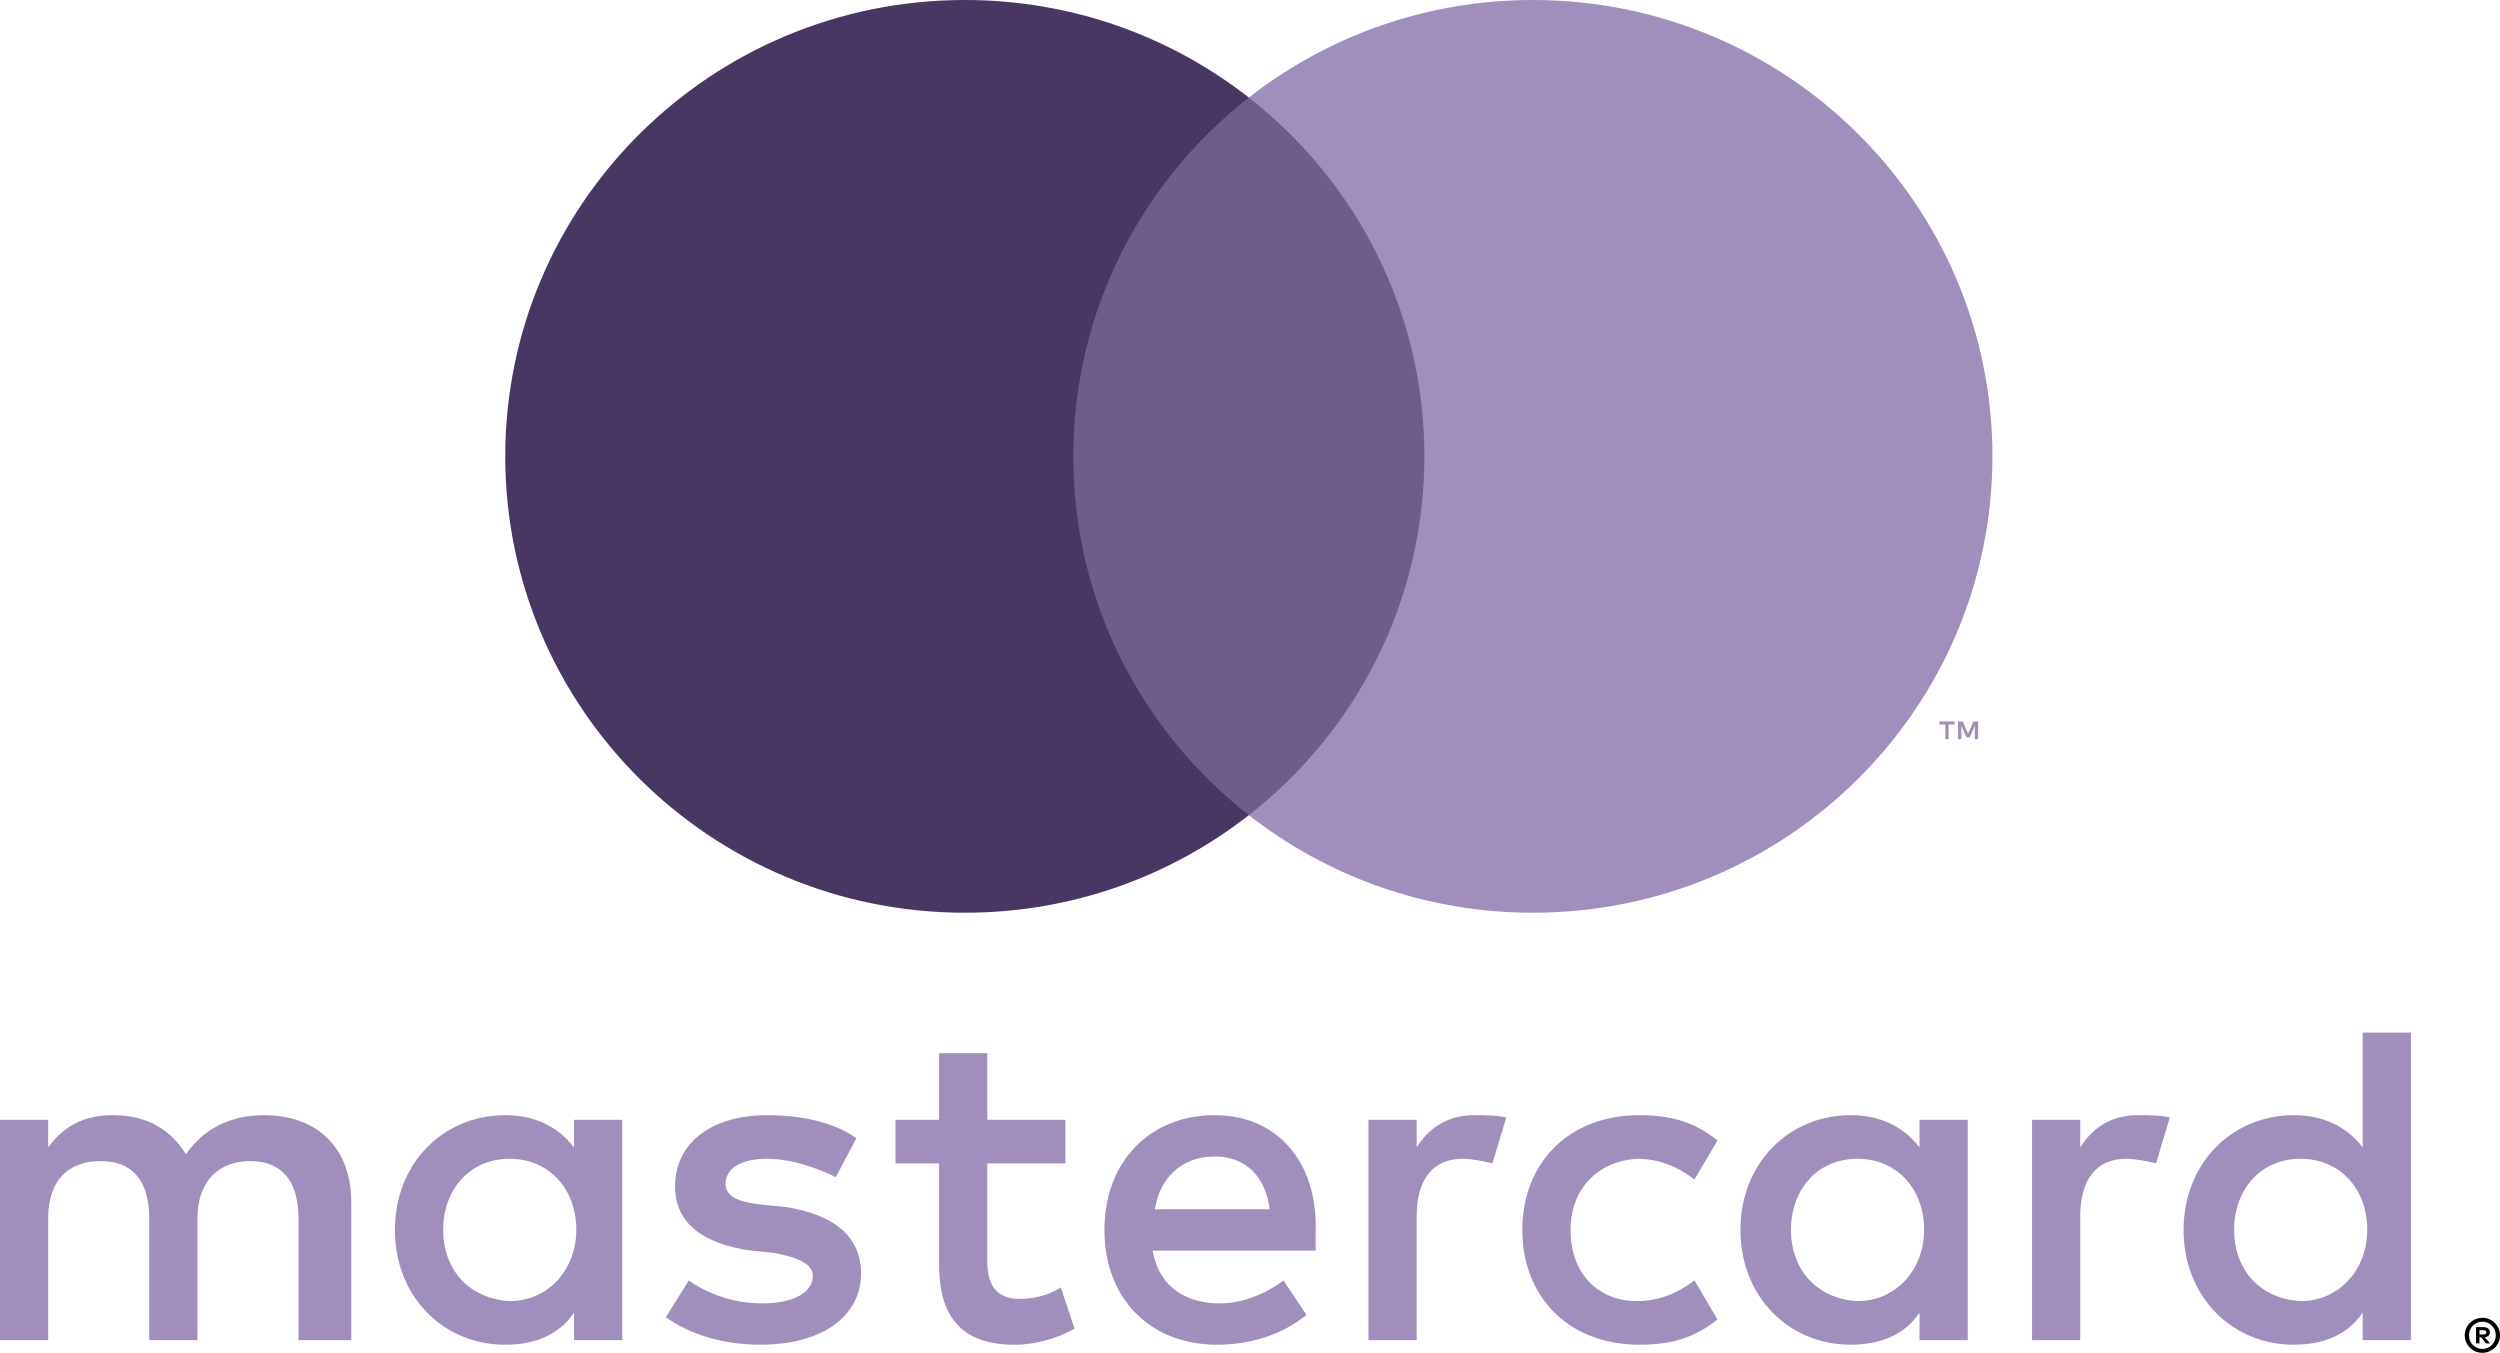 <svg width="231" height="125" viewBox="0 0 231 125" fill="none" xmlns="http://www.w3.org/2000/svg">
<path fill-rule="evenodd" clip-rule="evenodd" d="M96.814 75.321H133.973V9.016H96.814V75.321Z" fill="#6E5C8A"/>
<path fill-rule="evenodd" clip-rule="evenodd" d="M99.173 42.168C99.173 28.717 105.516 16.736 115.393 9.015C108.17 3.369 99.055 0 89.149 0C65.697 0 46.686 18.879 46.686 42.168C46.686 65.457 65.697 84.336 89.149 84.336C99.055 84.336 108.17 80.967 115.393 75.321C105.516 67.6 99.173 55.619 99.173 42.168Z" fill="#483663"/>
<path fill-rule="evenodd" clip-rule="evenodd" d="M182.775 68.298V66.662H182.344L181.85 67.787L181.354 66.662H180.924V68.298H181.228V67.063L181.692 68.128H182.007L182.472 67.061V68.298H182.775ZM180.05 68.298V66.94H180.601V66.664H179.197V66.94H179.748V68.298H180.05Z" fill="#A08FBD"/>
<path fill-rule="evenodd" clip-rule="evenodd" d="M184.101 42.168C184.101 65.457 165.09 84.336 141.638 84.336C131.731 84.336 122.616 80.967 115.393 75.321C125.27 67.6 131.613 55.619 131.613 42.168C131.613 28.717 125.27 16.736 115.393 9.015C122.616 3.369 131.731 0 141.638 0C165.09 0 184.101 18.879 184.101 42.168Z" fill="#A08FBD"/>
<path fill-rule="evenodd" clip-rule="evenodd" d="M32.46 123.827V111.103C32.46 106.225 29.49 103.044 24.398 103.044C21.852 103.044 19.094 103.892 17.185 106.649C15.7 104.316 13.578 103.044 10.396 103.044C8.274 103.044 6.153 103.68 4.455 106.013V103.468H0V123.827H4.455V112.587C4.455 108.982 6.365 107.285 9.335 107.285C12.305 107.285 13.79 109.194 13.79 112.587V123.827H18.246V112.587C18.246 108.982 20.367 107.285 23.125 107.285C26.096 107.285 27.581 109.194 27.581 112.587V123.827H32.46ZM98.442 103.47H91.228V97.318H86.773V103.47H82.742V107.5H86.773V116.833C86.773 121.499 88.683 124.257 93.774 124.257C95.684 124.257 97.805 123.62 99.29 122.772L98.017 118.954C96.745 119.802 95.26 120.014 94.199 120.014C92.077 120.014 91.228 118.742 91.228 116.621V107.5H98.442V103.47ZM136.206 103.044C133.66 103.044 131.963 104.316 130.902 106.013V103.468H126.447V123.827H130.902V112.375C130.902 108.982 132.387 107.073 135.145 107.073C135.994 107.073 137.055 107.285 137.903 107.497L139.176 103.256C138.328 103.044 137.055 103.044 136.206 103.044ZM79.135 105.165C77.014 103.68 74.044 103.044 70.861 103.044C65.769 103.044 62.375 105.589 62.375 109.618C62.375 113.011 64.921 114.92 69.376 115.556L71.498 115.768C73.831 116.192 75.104 116.828 75.104 117.889C75.104 119.373 73.407 120.434 70.437 120.434C67.467 120.434 65.133 119.373 63.648 118.313L61.526 121.706C63.86 123.402 67.042 124.251 70.225 124.251C76.165 124.251 79.56 121.494 79.56 117.677C79.56 114.072 76.802 112.163 72.558 111.527L70.437 111.315C68.527 111.103 67.042 110.678 67.042 109.406C67.042 107.922 68.527 107.073 70.861 107.073C73.407 107.073 75.953 108.134 77.226 108.77L79.135 105.165ZM197.52 103.044C194.974 103.044 193.277 104.316 192.216 106.013V103.468H187.761V123.827H192.216V112.375C192.216 108.982 193.701 107.073 196.459 107.073C197.308 107.073 198.369 107.285 199.217 107.497L200.49 103.256C199.642 103.044 198.369 103.044 197.52 103.044ZM140.662 113.647C140.662 119.797 144.905 124.251 151.482 124.251C154.452 124.251 156.573 123.615 158.695 121.918L156.573 118.313C154.876 119.585 153.179 120.221 151.269 120.221C147.663 120.221 145.117 117.677 145.117 113.647C145.117 109.83 147.663 107.285 151.269 107.073C153.179 107.073 154.876 107.71 156.573 108.982L158.695 105.377C156.573 103.68 154.452 103.044 151.482 103.044C144.905 103.044 140.662 107.497 140.662 113.647ZM181.82 113.647V103.468H177.365V106.013C175.88 104.104 173.758 103.044 171 103.044C165.272 103.044 160.817 107.497 160.817 113.647C160.817 119.797 165.272 124.251 171 124.251C173.971 124.251 176.092 123.19 177.365 121.282V123.827H181.82V113.647ZM165.484 113.647C165.484 110.042 167.818 107.073 171.637 107.073C175.243 107.073 177.789 109.83 177.789 113.647C177.789 117.253 175.243 120.221 171.637 120.221C167.818 120.009 165.484 117.253 165.484 113.647ZM112.232 103.044C106.292 103.044 102.049 107.285 102.049 113.647C102.049 120.009 106.292 124.251 112.444 124.251C115.415 124.251 118.385 123.402 120.719 121.494L118.597 118.313C116.9 119.585 114.778 120.434 112.657 120.434C109.898 120.434 107.14 119.161 106.504 115.556H121.567V113.859C121.779 107.285 117.961 103.044 112.232 103.044ZM112.232 106.861C114.99 106.861 116.9 108.558 117.324 111.739H106.716C107.14 108.982 109.05 106.861 112.232 106.861ZM222.767 113.647V95.41H218.312V106.013C216.827 104.104 214.705 103.044 211.947 103.044C206.219 103.044 201.763 107.497 201.763 113.647C201.763 119.797 206.219 124.251 211.947 124.251C214.917 124.251 217.039 123.19 218.312 121.282V123.827H222.767V113.647ZM206.431 113.647C206.431 110.042 208.765 107.073 212.584 107.073C216.19 107.073 218.736 109.83 218.736 113.647C218.736 117.253 216.19 120.221 212.584 120.221C208.765 120.009 206.431 117.253 206.431 113.647ZM57.495 113.647V103.468H53.04V106.013C51.555 104.104 49.433 103.044 46.675 103.044C40.947 103.044 36.491 107.497 36.491 113.647C36.491 119.797 40.947 124.251 46.675 124.251C49.645 124.251 51.767 123.19 53.04 121.282V123.827H57.495V113.647ZM40.947 113.647C40.947 110.042 43.281 107.073 47.099 107.073C50.706 107.073 53.252 109.83 53.252 113.647C53.252 117.253 50.706 120.221 47.099 120.221C43.281 120.009 40.947 117.253 40.947 113.647Z" fill="#A08FBD"/>
<path fill-rule="evenodd" clip-rule="evenodd" d="M229.103 122.908V123.307H229.467C229.551 123.307 229.617 123.29 229.667 123.258C229.716 123.226 229.741 123.175 229.741 123.105C229.741 123.04 229.716 122.991 229.667 122.957C229.617 122.925 229.551 122.908 229.467 122.908H229.103ZM229.471 122.627C229.662 122.627 229.808 122.669 229.911 122.754C230.015 122.841 230.065 122.957 230.065 123.105C230.065 123.229 230.025 123.333 229.942 123.413C229.86 123.493 229.744 123.542 229.592 123.561L230.077 124.127H229.697L229.249 123.566H229.103V124.127H228.787V122.627H229.471ZM229.377 124.643C229.55 124.643 229.709 124.61 229.859 124.544C230.008 124.478 230.137 124.388 230.25 124.275C230.362 124.161 230.449 124.027 230.513 123.874C230.577 123.721 230.609 123.557 230.609 123.382C230.609 123.209 230.577 123.045 230.513 122.892C230.449 122.739 230.362 122.605 230.25 122.491C230.137 122.379 230.008 122.29 229.859 122.224C229.709 122.159 229.55 122.127 229.377 122.127C229.202 122.127 229.039 122.159 228.887 122.224C228.734 122.29 228.603 122.379 228.49 122.491C228.378 122.605 228.291 122.739 228.227 122.892C228.163 123.045 228.131 123.209 228.131 123.382C228.131 123.557 228.163 123.721 228.227 123.874C228.291 124.027 228.378 124.161 228.49 124.275C228.603 124.388 228.734 124.478 228.887 124.544C229.039 124.61 229.202 124.643 229.377 124.643ZM229.377 121.766C229.602 121.766 229.812 121.809 230.01 121.894C230.206 121.979 230.377 122.093 230.525 122.241C230.671 122.387 230.789 122.559 230.872 122.754C230.956 122.952 231 123.161 231 123.382C231 123.605 230.956 123.814 230.872 124.01C230.789 124.204 230.671 124.376 230.525 124.522C230.377 124.668 230.206 124.784 230.01 124.871C229.812 124.956 229.602 125 229.377 125C229.148 125 228.934 124.956 228.734 124.871C228.536 124.784 228.363 124.668 228.217 124.522C228.071 124.376 227.955 124.204 227.871 124.01C227.785 123.814 227.743 123.605 227.743 123.382C227.743 123.161 227.785 122.952 227.871 122.754C227.955 122.559 228.071 122.387 228.217 122.241C228.363 122.093 228.536 121.979 228.734 121.894C228.934 121.809 229.148 121.766 229.377 121.766Z" fill="black"/>
</svg>
